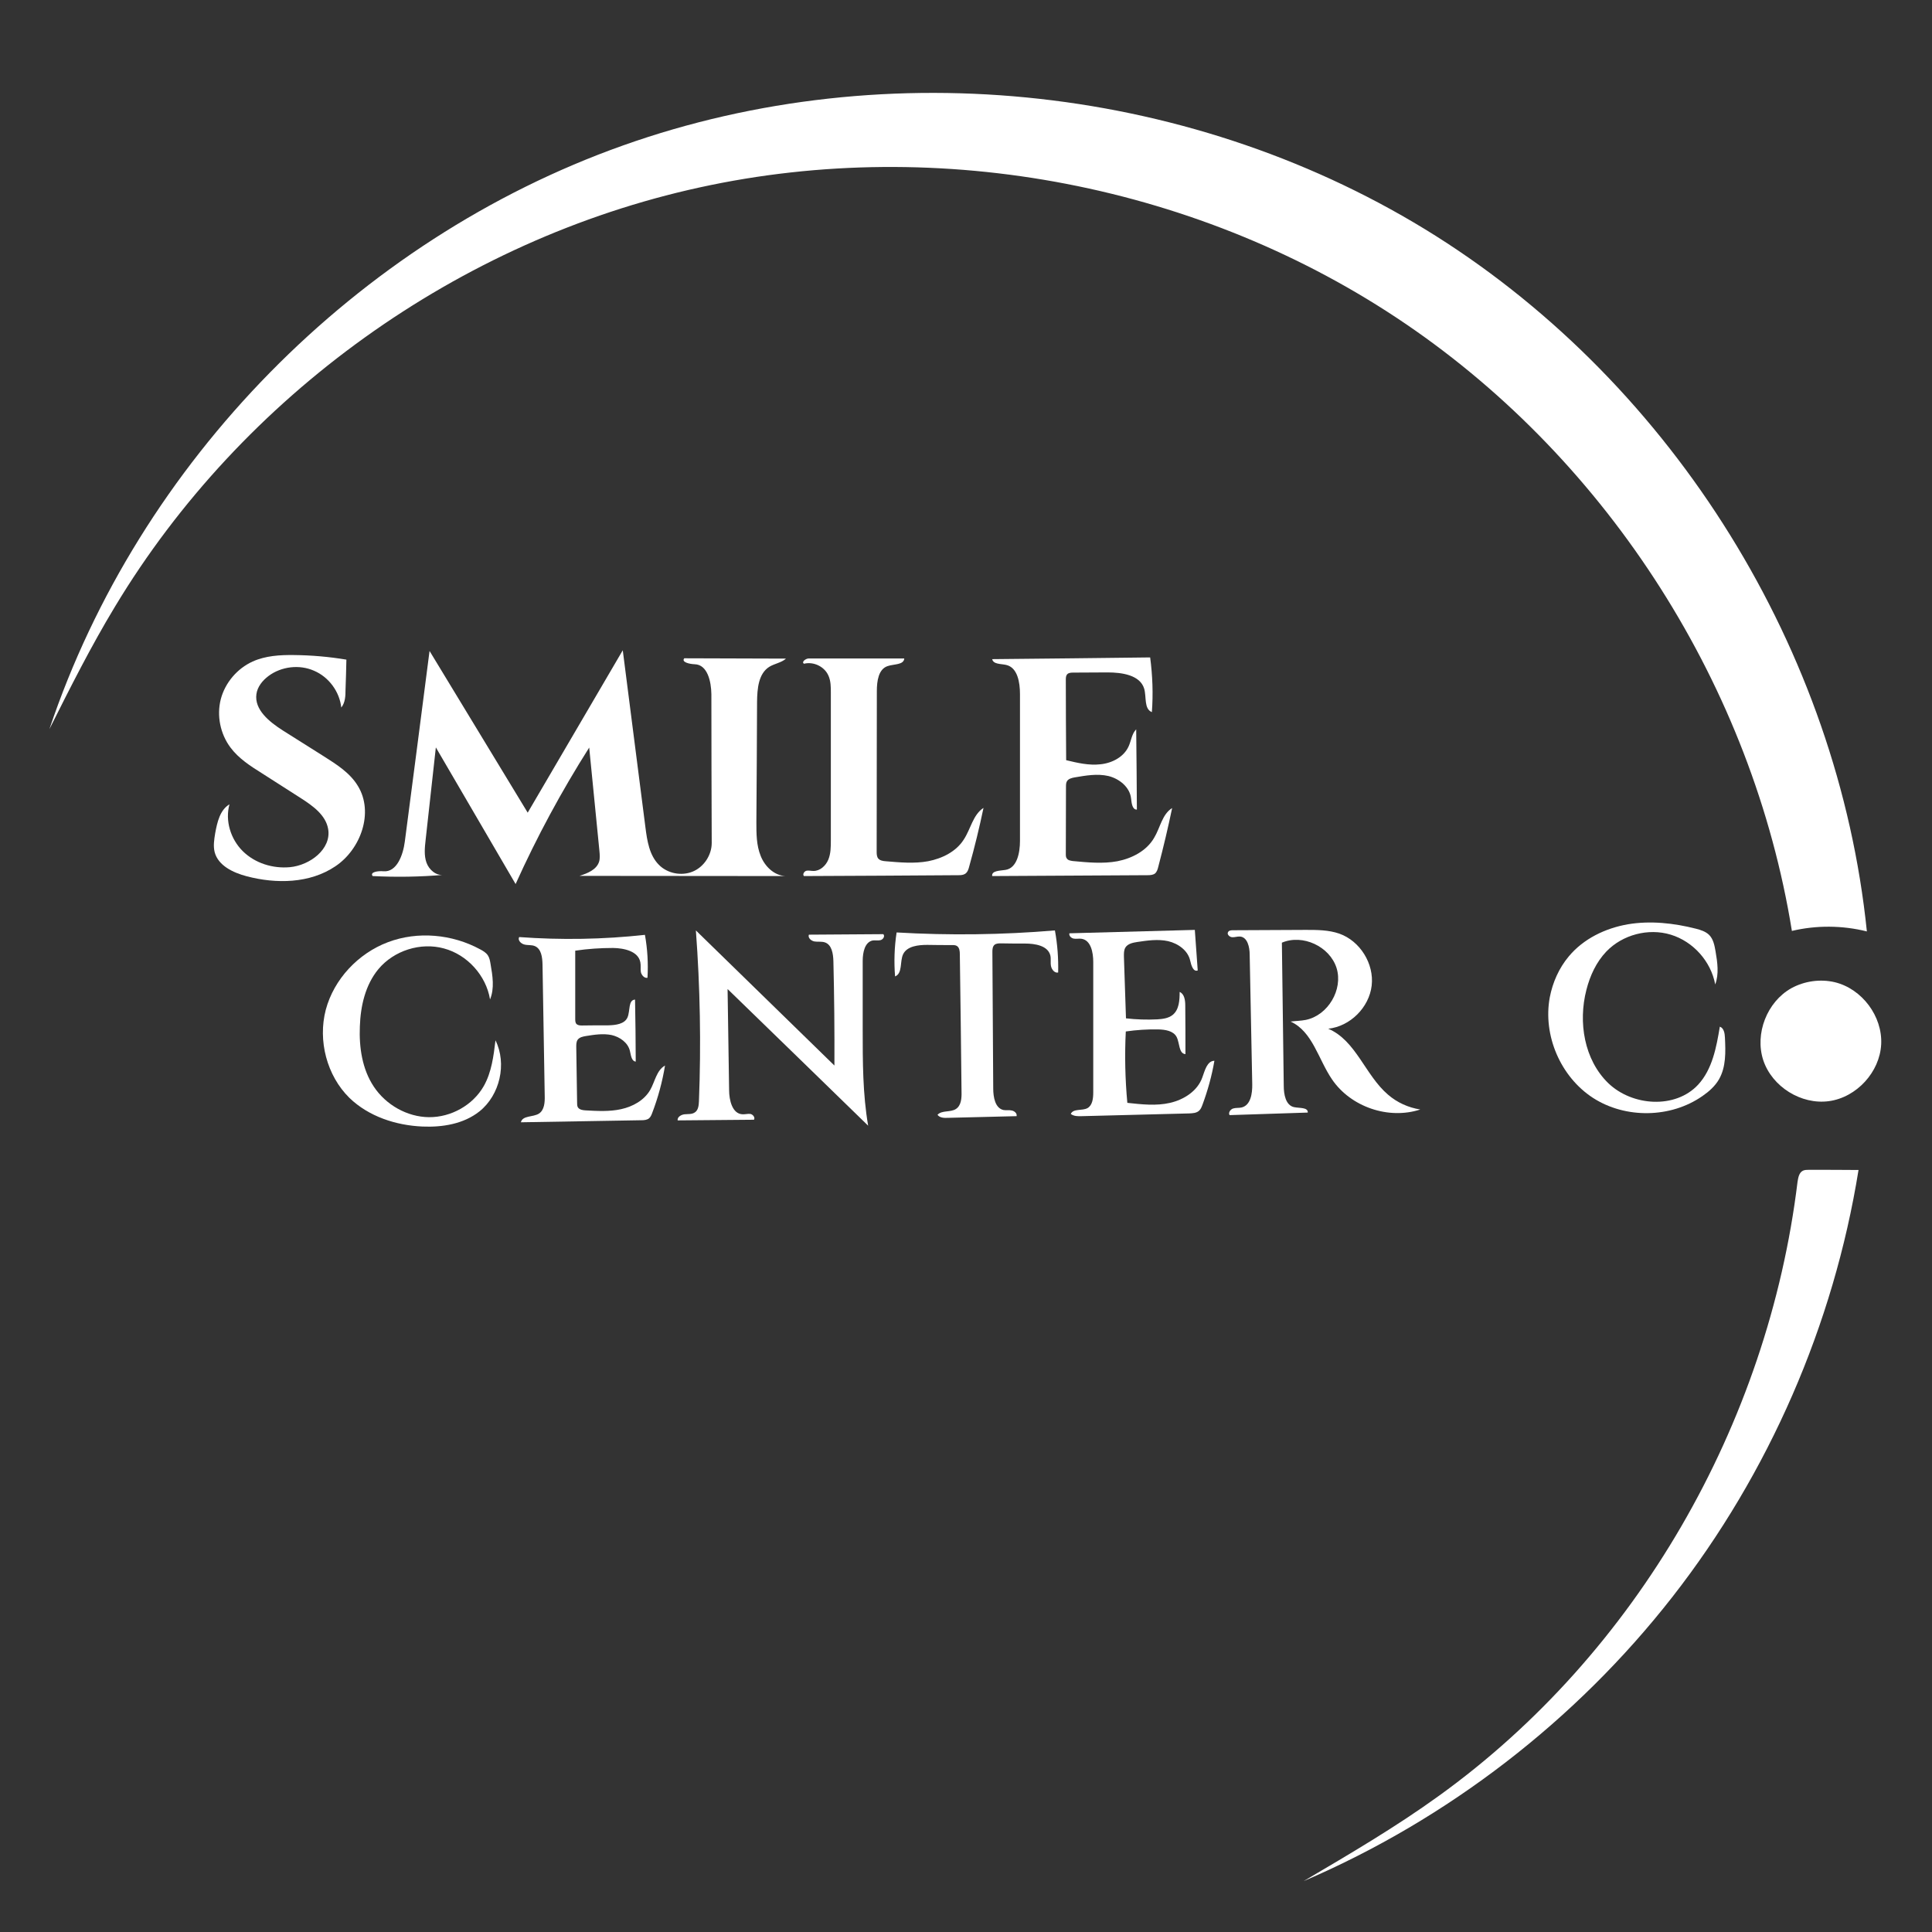 <svg xmlns="http://www.w3.org/2000/svg" xmlns:xlink="http://www.w3.org/1999/xlink" width="500" zoomAndPan="magnify" viewBox="0 0 375 375" height="500" preserveAspectRatio="xMidYMid meet" version="1.0"><rect x="0" y="0" width="375" height="375" fill="#333333" stroke="none"/><defs><clipPath id="7e61aae2cd"><path d="M 9.562 18 L 363 18 L 363 181 L 9.562 181 Z M 9.562 18 " clip-rule="nonzero"/></clipPath><clipPath id="924b5d4d6e"><path d="M 341 190 L 365.812 190 L 365.812 214 L 341 214 Z M 341 190 " clip-rule="nonzero"/></clipPath><clipPath id="e4b74f195f"><path d="M 253 227 L 361 227 L 361 365.395 L 253 365.395 Z M 253 227 " clip-rule="nonzero"/></clipPath></defs><g clip-path="url(#7e61aae2cd)"><path fill="#ffffff" d="M 347.805 180.691 C 340.168 133.461 312.418 89.801 272.859 62.879 C 233.301 35.957 182.5 26.133 135.766 36.387 C 89.031 46.605 46.992 76.77 22.316 117.75 C 17.652 125.457 13.617 133.492 9.586 141.531 C 27.016 89.602 69.25 46.605 120.879 28.25 C 172.477 9.895 232.375 16.574 278.715 45.812 C 325.02 75.082 356.77 126.281 362.359 180.789 C 357.598 179.602 352.57 179.566 347.805 180.691 " fill-opacity="1" fill-rule="nonzero"/></g><g clip-path="url(#924b5d4d6e)"><path fill="#ffffff" d="M 356.141 190.648 C 361.434 191.938 365.402 197.262 365.137 202.688 C 364.871 208.078 360.375 213.004 354.984 213.734 C 349.625 214.461 343.969 210.953 342.25 205.793 C 340.562 200.637 342.977 194.449 347.707 191.805 C 350.254 190.414 353.328 189.984 356.141 190.648 " fill-opacity="1" fill-rule="nonzero"/></g><path fill="#ffffff" d="M 204.758 180.594 C 205.254 183.305 205.453 186.016 205.387 188.762 C 204.727 188.926 204.129 188.199 203.996 187.504 C 203.863 186.809 204.031 186.082 203.863 185.422 C 203.367 183.535 200.887 183.141 198.938 183.141 C 197.348 183.141 195.793 183.141 194.207 183.105 C 193.777 183.105 193.312 183.141 193.016 183.402 C 192.652 183.734 192.621 184.297 192.621 184.758 C 192.688 193.59 192.719 202.453 192.785 211.285 C 192.785 212.938 193.148 215.09 194.77 215.453 C 195.297 215.551 195.859 215.418 196.391 215.551 C 196.918 215.652 197.449 216.113 197.316 216.645 C 192.852 216.742 188.387 216.875 183.953 216.973 C 183.227 217.008 182.398 216.973 181.969 216.379 C 182.828 215.453 184.484 215.949 185.543 215.254 C 186.566 214.594 186.668 213.172 186.633 211.945 C 186.535 203.016 186.434 194.086 186.301 185.188 C 186.301 184.629 186.234 183.965 185.773 183.637 C 185.508 183.438 185.113 183.438 184.781 183.438 C 183.195 183.438 181.605 183.438 179.984 183.402 C 178.23 183.402 176.051 183.637 175.289 185.223 C 174.629 186.645 175.223 188.926 173.734 189.523 C 173.504 186.676 173.602 183.801 174.031 180.988 C 184.25 181.586 194.539 181.453 204.758 180.594 " fill-opacity="1" fill-rule="nonzero"/><path fill="#ffffff" d="M 170.195 134.156 C 170.195 144.539 170.16 154.961 170.16 165.344 C 170.16 165.809 170.195 166.305 170.461 166.633 C 170.789 167.031 171.387 167.129 171.883 167.164 C 174.629 167.395 177.438 167.66 180.152 167.164 C 182.863 166.633 185.574 165.312 187.062 162.965 C 188.418 160.914 188.848 158.133 190.898 156.812 C 190.105 160.613 189.18 164.418 188.121 168.188 C 187.988 168.75 187.789 169.312 187.328 169.609 C 186.965 169.844 186.5 169.875 186.07 169.875 C 176.051 169.941 166.062 170.008 156.039 170.043 C 155.742 169.711 156.07 169.148 156.504 169.016 C 156.934 168.918 157.395 169.051 157.859 169.051 C 159.148 169.082 160.273 168.055 160.77 166.867 C 161.266 165.676 161.266 164.352 161.266 163.062 C 161.266 153.504 161.266 143.977 161.266 134.453 C 161.266 133.328 161.266 132.172 160.801 131.145 C 160.043 129.391 157.926 128.367 156.07 128.828 C 155.477 128.531 156.371 127.805 157 127.805 C 163.184 127.805 169.367 127.805 175.52 127.805 C 175.422 129.094 173.504 128.863 172.277 129.293 C 170.492 129.887 170.195 132.238 170.195 134.156 " fill-opacity="1" fill-rule="nonzero"/><path fill="#ffffff" d="M 121.805 197.461 C 122.336 196.234 121.906 194.086 123.262 194.02 C 123.328 198.023 123.395 202.023 123.395 206.059 C 122.566 205.961 122.469 204.836 122.27 204.008 C 121.906 202.387 120.316 201.262 118.699 200.898 C 117.043 200.57 115.355 200.832 113.703 201.098 C 113.109 201.199 112.48 201.328 112.117 201.824 C 111.852 202.223 111.852 202.719 111.852 203.215 C 111.918 206.82 111.949 210.426 112.016 214.031 C 112.016 214.359 112.016 214.691 112.184 214.957 C 112.48 215.387 113.074 215.484 113.605 215.52 C 115.953 215.652 118.301 215.785 120.551 215.289 C 122.832 214.793 125.047 213.566 126.207 211.551 C 127.133 209.93 127.43 207.746 129.082 206.82 C 128.555 209.996 127.727 213.07 126.57 216.082 C 126.438 216.445 126.273 216.809 125.973 217.074 C 125.543 217.402 124.98 217.438 124.453 217.438 C 116.648 217.57 108.875 217.703 101.102 217.836 C 101.434 216.477 103.449 216.875 104.609 216.148 C 105.668 215.453 105.766 213.965 105.73 212.707 C 105.602 204.207 105.434 195.707 105.301 187.172 C 105.27 185.816 105.07 184.164 103.812 183.637 C 103.188 183.371 102.457 183.504 101.797 183.336 C 101.102 183.172 100.441 182.477 100.77 181.883 C 108.906 182.477 117.078 182.344 125.18 181.453 C 125.676 184.195 125.84 187.008 125.676 189.785 C 125.082 189.918 124.52 189.289 124.387 188.664 C 124.289 188.035 124.418 187.406 124.289 186.777 C 123.891 184.629 121.145 184.031 118.996 184 C 116.547 184 114.066 184.164 111.652 184.527 C 111.652 188.926 111.652 193.324 111.652 197.758 C 111.652 198.121 111.652 198.52 111.918 198.781 C 112.184 199.016 112.578 199.047 112.941 199.047 C 114.664 199.016 116.348 199.016 118.07 199.016 C 119.492 198.98 121.246 198.781 121.805 197.461 " fill-opacity="1" fill-rule="nonzero"/><path fill="#ffffff" d="M 227.613 196.996 C 228.871 195.973 228.969 194.152 228.969 192.531 C 229.895 192.93 230.059 194.152 230.059 195.18 C 230.094 198.32 230.094 201.461 230.094 204.605 C 228.77 204.504 229 202.453 228.375 201.262 C 227.746 200.074 226.156 199.84 224.801 199.809 C 222.684 199.773 220.602 199.906 218.516 200.207 C 218.285 204.801 218.387 209.465 218.816 214.062 C 221.559 214.359 224.406 214.691 227.117 214.062 C 229.828 213.434 232.441 211.75 233.367 209.137 C 233.863 207.781 234.293 205.926 235.715 205.895 C 235.219 208.805 234.426 211.648 233.402 214.426 C 233.234 214.855 233.07 215.32 232.707 215.617 C 232.211 216.047 231.516 216.082 230.855 216.113 C 223.91 216.281 216.961 216.477 210.016 216.645 C 209.258 216.676 208.43 216.676 207.836 216.215 C 208.332 215.121 210.016 215.652 211.074 215.09 C 212.066 214.527 212.199 213.172 212.199 212.012 C 212.199 203.578 212.199 195.145 212.199 186.711 C 212.199 184.859 211.738 182.445 209.883 182.211 C 209.387 182.145 208.891 182.277 208.395 182.18 C 207.898 182.082 207.438 181.617 207.57 181.152 C 215.707 180.922 223.809 180.723 231.914 180.492 C 232.109 183.105 232.277 185.719 232.477 188.363 C 231.613 188.695 231.219 187.371 231.02 186.48 C 230.59 184.496 228.703 183.141 226.719 182.676 C 224.77 182.246 222.719 182.543 220.734 182.84 C 219.875 182.973 218.914 183.172 218.449 183.898 C 218.121 184.43 218.152 185.09 218.152 185.684 C 218.285 189.688 218.418 193.656 218.551 197.66 C 220.566 197.891 222.617 197.957 224.637 197.855 C 225.66 197.789 226.785 197.66 227.613 196.996 " fill-opacity="1" fill-rule="nonzero"/><path fill="#ffffff" d="M 95.215 187.109 C 95.613 189.391 96.008 191.836 95.117 193.988 C 94.355 189.355 90.715 185.32 86.184 184.098 C 81.652 182.84 76.461 184.496 73.453 188.102 C 70.906 191.176 69.977 195.277 69.848 199.246 C 69.68 203.312 70.309 207.547 72.559 210.922 C 74.906 214.461 79.039 216.809 83.273 216.844 C 87.543 216.875 91.773 214.527 93.891 210.82 C 95.414 208.145 95.809 204.969 96.172 201.926 C 98.422 206.488 97.035 212.543 93.066 215.719 C 89.988 218.164 85.887 218.828 81.984 218.66 C 76.824 218.43 71.566 216.711 67.828 213.105 C 63.43 208.773 61.676 201.992 63.23 196.004 C 64.82 190.051 69.516 185.059 75.305 182.875 C 81.09 180.691 87.773 181.32 93.195 184.262 C 93.758 184.562 94.32 184.891 94.684 185.422 C 95.016 185.918 95.117 186.512 95.215 187.109 " fill-opacity="1" fill-rule="nonzero"/><path fill="#ffffff" d="M 329.184 180.262 C 330.078 180.492 331.039 180.789 331.73 181.453 C 332.559 182.277 332.789 183.504 332.988 184.66 C 333.352 186.777 333.684 189.059 332.922 191.078 C 332.098 186.613 328.656 182.742 324.289 181.418 C 319.957 180.098 314.93 181.418 311.789 184.691 C 309.836 186.742 308.613 189.391 307.918 192.137 C 306.297 198.418 307.488 205.695 312.152 210.227 C 316.816 214.727 325.215 215.289 329.617 210.523 C 332.359 207.547 333.156 203.281 333.816 199.277 C 334.609 199.543 334.773 200.57 334.809 201.395 C 334.941 204.176 335.039 207.086 333.652 209.5 C 332.891 210.82 331.699 211.879 330.441 212.742 C 324.289 217.039 315.527 217.172 309.207 213.105 C 302.891 209.004 299.449 200.965 300.809 193.59 C 301.371 190.68 302.594 187.902 304.512 185.621 C 307.355 182.211 311.59 180.16 315.988 179.402 C 320.355 178.672 324.887 179.168 329.184 180.262 " fill-opacity="1" fill-rule="nonzero"/><path fill="#ffffff" d="M 63.695 160.914 C 63.23 158.199 60.719 156.414 58.402 154.926 C 55.855 153.305 53.344 151.684 50.797 150.062 C 48.578 148.676 46.328 147.219 44.742 145.102 C 42.758 142.457 42.031 138.918 42.855 135.711 C 43.684 132.535 46.031 129.758 49.043 128.398 C 51.523 127.277 54.336 127.109 57.047 127.145 C 60.453 127.176 63.859 127.473 67.234 128.035 C 67.199 129.988 67.133 131.938 67.066 133.891 C 67.066 135.113 67 136.402 66.242 137.332 C 65.91 134.254 63.828 131.41 60.949 130.188 C 58.105 128.93 54.598 129.359 52.117 131.211 C 50.961 132.07 49.969 133.297 49.77 134.719 C 49.34 137.762 52.285 140.109 54.863 141.762 C 57.543 143.449 60.188 145.102 62.836 146.789 C 65.348 148.379 67.961 150.031 69.48 152.578 C 72.59 157.672 70.043 164.848 65.082 168.156 C 60.121 171.496 53.605 171.594 47.852 170.074 C 45.238 169.379 42.359 168.023 41.668 165.41 C 41.367 164.219 41.566 162.965 41.766 161.738 C 42.164 159.59 42.691 157.207 44.543 156.117 C 43.652 159.293 44.777 162.898 47.125 165.211 C 49.504 167.559 52.945 168.617 56.254 168.32 C 60.188 167.957 64.355 164.781 63.695 160.914 " fill-opacity="1" fill-rule="nonzero"/><path fill="#ffffff" d="M 253.477 197.957 C 257.777 197.062 260.719 192.07 259.43 187.902 C 258.109 183.699 252.848 181.254 248.812 182.973 C 248.945 192.234 249.047 201.496 249.176 210.758 C 249.176 212.41 249.543 214.527 251.16 214.891 C 252.219 215.121 253.906 214.891 253.84 215.949 C 248.781 216.113 243.719 216.281 238.66 216.445 C 238.363 215.98 238.824 215.32 239.355 215.156 C 239.883 214.988 240.48 215.09 241.008 214.957 C 242.762 214.527 243.09 212.246 243.059 210.457 C 242.895 202.09 242.727 193.691 242.562 185.289 C 242.562 183.832 242.133 181.883 240.676 181.781 C 240.148 181.75 239.652 181.949 239.156 181.914 C 238.66 181.883 238.098 181.352 238.363 180.922 C 238.527 180.594 238.957 180.559 239.32 180.559 C 244.02 180.527 248.715 180.527 253.445 180.492 C 255.629 180.492 257.875 180.492 259.961 181.219 C 263.996 182.641 266.738 187.074 266.242 191.309 C 265.746 195.543 262.078 199.215 257.809 199.676 C 263.203 201.957 264.988 208.707 269.418 212.477 C 271.172 213.996 273.355 214.988 275.672 215.352 C 269.52 217.371 262.176 214.855 258.539 209.5 C 255.891 205.629 254.766 200.207 250.5 198.285 C 251.461 198.156 252.484 198.156 253.477 197.957 " fill-opacity="1" fill-rule="nonzero"/><path fill="#ffffff" d="M 169.402 182.543 C 167.848 182.84 167.449 184.891 167.449 186.512 C 167.449 190.945 167.449 195.375 167.449 199.84 C 167.449 206.059 167.449 212.344 168.508 218.496 C 159.414 209.633 150.316 200.801 141.223 191.969 C 141.32 198.52 141.422 205.066 141.52 211.582 C 141.52 213.566 142.148 216.215 144.133 216.281 C 144.629 216.312 145.156 216.148 145.652 216.215 C 146.148 216.312 146.613 216.906 146.348 217.34 C 141.387 217.371 136.457 217.438 131.531 217.469 C 131.43 216.809 132.227 216.348 132.887 216.281 C 133.582 216.215 134.309 216.312 134.871 215.914 C 135.531 215.484 135.633 214.559 135.664 213.766 C 136.094 202.719 135.895 191.641 135.07 180.594 C 144.031 189.324 152.996 198.09 161.961 206.82 C 161.992 200.074 161.926 193.324 161.762 186.578 C 161.727 185.156 161.465 183.336 160.074 182.906 C 159.445 182.707 158.75 182.84 158.121 182.742 C 157.461 182.641 156.766 182.047 157 181.418 C 161.828 181.387 166.656 181.352 171.453 181.32 C 171.816 181.715 171.418 182.344 170.922 182.477 C 170.426 182.609 169.898 182.477 169.402 182.543 " fill-opacity="1" fill-rule="nonzero"/><path fill="#ffffff" d="M 220.535 141.562 C 220.602 146.758 220.633 151.949 220.668 157.141 C 219.773 157.176 219.641 155.887 219.543 154.992 C 219.312 152.809 217.293 151.156 215.145 150.625 C 212.992 150.129 210.746 150.527 208.594 150.891 C 208.031 150.988 207.402 151.156 207.105 151.617 C 206.906 151.949 206.906 152.348 206.906 152.742 C 206.906 157.074 206.875 161.41 206.875 165.742 C 206.875 166.07 206.875 166.402 207.074 166.633 C 207.305 167 207.801 167.062 208.23 167.129 C 211.109 167.395 214.051 167.691 216.898 167.164 C 219.742 166.602 222.551 165.145 224.008 162.633 C 225.199 160.68 225.562 158.035 227.512 156.844 C 226.719 160.648 225.828 164.418 224.836 168.188 C 224.703 168.719 224.57 169.246 224.141 169.578 C 223.742 169.844 223.215 169.875 222.75 169.875 C 212.695 169.941 202.641 169.977 192.586 170.043 C 192.422 168.984 194.074 169.016 195.133 168.852 C 197.414 168.52 197.977 165.512 197.977 163.227 C 197.977 153.734 197.977 144.242 197.977 134.719 C 197.977 132.469 197.516 129.559 195.297 129.062 C 194.273 128.828 192.785 128.961 192.586 127.938 C 202.809 127.836 213.027 127.738 223.246 127.605 C 223.711 131.145 223.844 134.684 223.578 138.223 C 222.023 137.594 222.551 135.312 222.09 133.691 C 221.297 131.012 217.758 130.516 214.977 130.516 C 212.73 130.516 210.512 130.551 208.297 130.551 C 207.898 130.551 207.438 130.582 207.172 130.848 C 206.875 131.145 206.875 131.574 206.875 131.973 C 206.875 137.164 206.906 142.359 206.941 147.551 C 209.125 148.078 211.375 148.609 213.621 148.344 C 215.871 148.113 218.152 146.922 219.078 144.84 C 219.574 143.746 219.676 142.422 220.535 141.562 " fill-opacity="1" fill-rule="nonzero"/><g clip-path="url(#e4b74f195f)"><path fill="#ffffff" d="M 279.277 348.578 C 317.707 320.895 343.176 276.41 348.898 229.41 C 349.031 228.582 349.195 227.59 349.957 227.227 C 350.32 227.062 350.719 227.062 351.082 227.062 C 354.289 227.062 357.531 227.062 360.738 227.094 C 355.91 257.125 343.375 285.934 324.621 309.949 C 305.902 333.926 281.027 353.109 253.047 365.117 C 261.977 359.855 270.906 354.633 279.277 348.578 " fill-opacity="1" fill-rule="nonzero"/></g><path fill="#ffffff" d="M 102.426 157.738 C 108.578 147.219 114.73 136.703 120.879 126.219 C 122.336 137.66 123.824 149.137 125.281 160.613 C 125.609 163.195 126.039 166.008 127.891 167.859 C 129.547 169.547 132.258 170.074 134.441 169.18 C 136.625 168.289 138.145 165.973 138.145 163.625 C 138.113 154 138.078 144.375 138.078 134.75 C 138.047 132.27 137.32 128.996 134.84 128.93 C 133.848 128.895 132.191 128.531 132.82 127.773 C 139.402 127.805 145.984 127.805 152.566 127.836 C 151.672 128.633 150.352 128.797 149.324 129.426 C 147.207 130.75 146.977 133.691 146.945 136.207 C 146.91 144.012 146.879 151.785 146.812 159.59 C 146.812 161.805 146.812 164.055 147.637 166.105 C 148.434 168.156 150.25 169.941 152.469 170.043 C 139.137 170.043 125.809 170.008 112.48 170.008 C 114.035 169.512 115.785 168.816 116.281 167.262 C 116.48 166.602 116.414 165.906 116.348 165.18 C 115.688 158.496 115.027 151.816 114.363 145.102 C 108.973 153.602 104.211 162.434 100.078 171.594 C 94.918 162.766 89.758 153.934 84.598 145.07 C 83.938 151.055 83.273 157.043 82.613 163.027 C 82.449 164.484 82.281 166.039 82.777 167.43 C 83.273 168.816 84.629 170.008 86.117 169.809 C 81.523 170.207 76.926 170.273 72.328 170.043 C 71.73 169.246 73.418 169.016 74.41 169.113 C 77.023 169.348 78.246 165.941 78.578 163.328 C 80.199 150.988 81.785 138.688 83.375 126.348 C 89.723 136.801 96.074 147.254 102.426 157.738 " fill-opacity="1" fill-rule="nonzero"/></svg>
